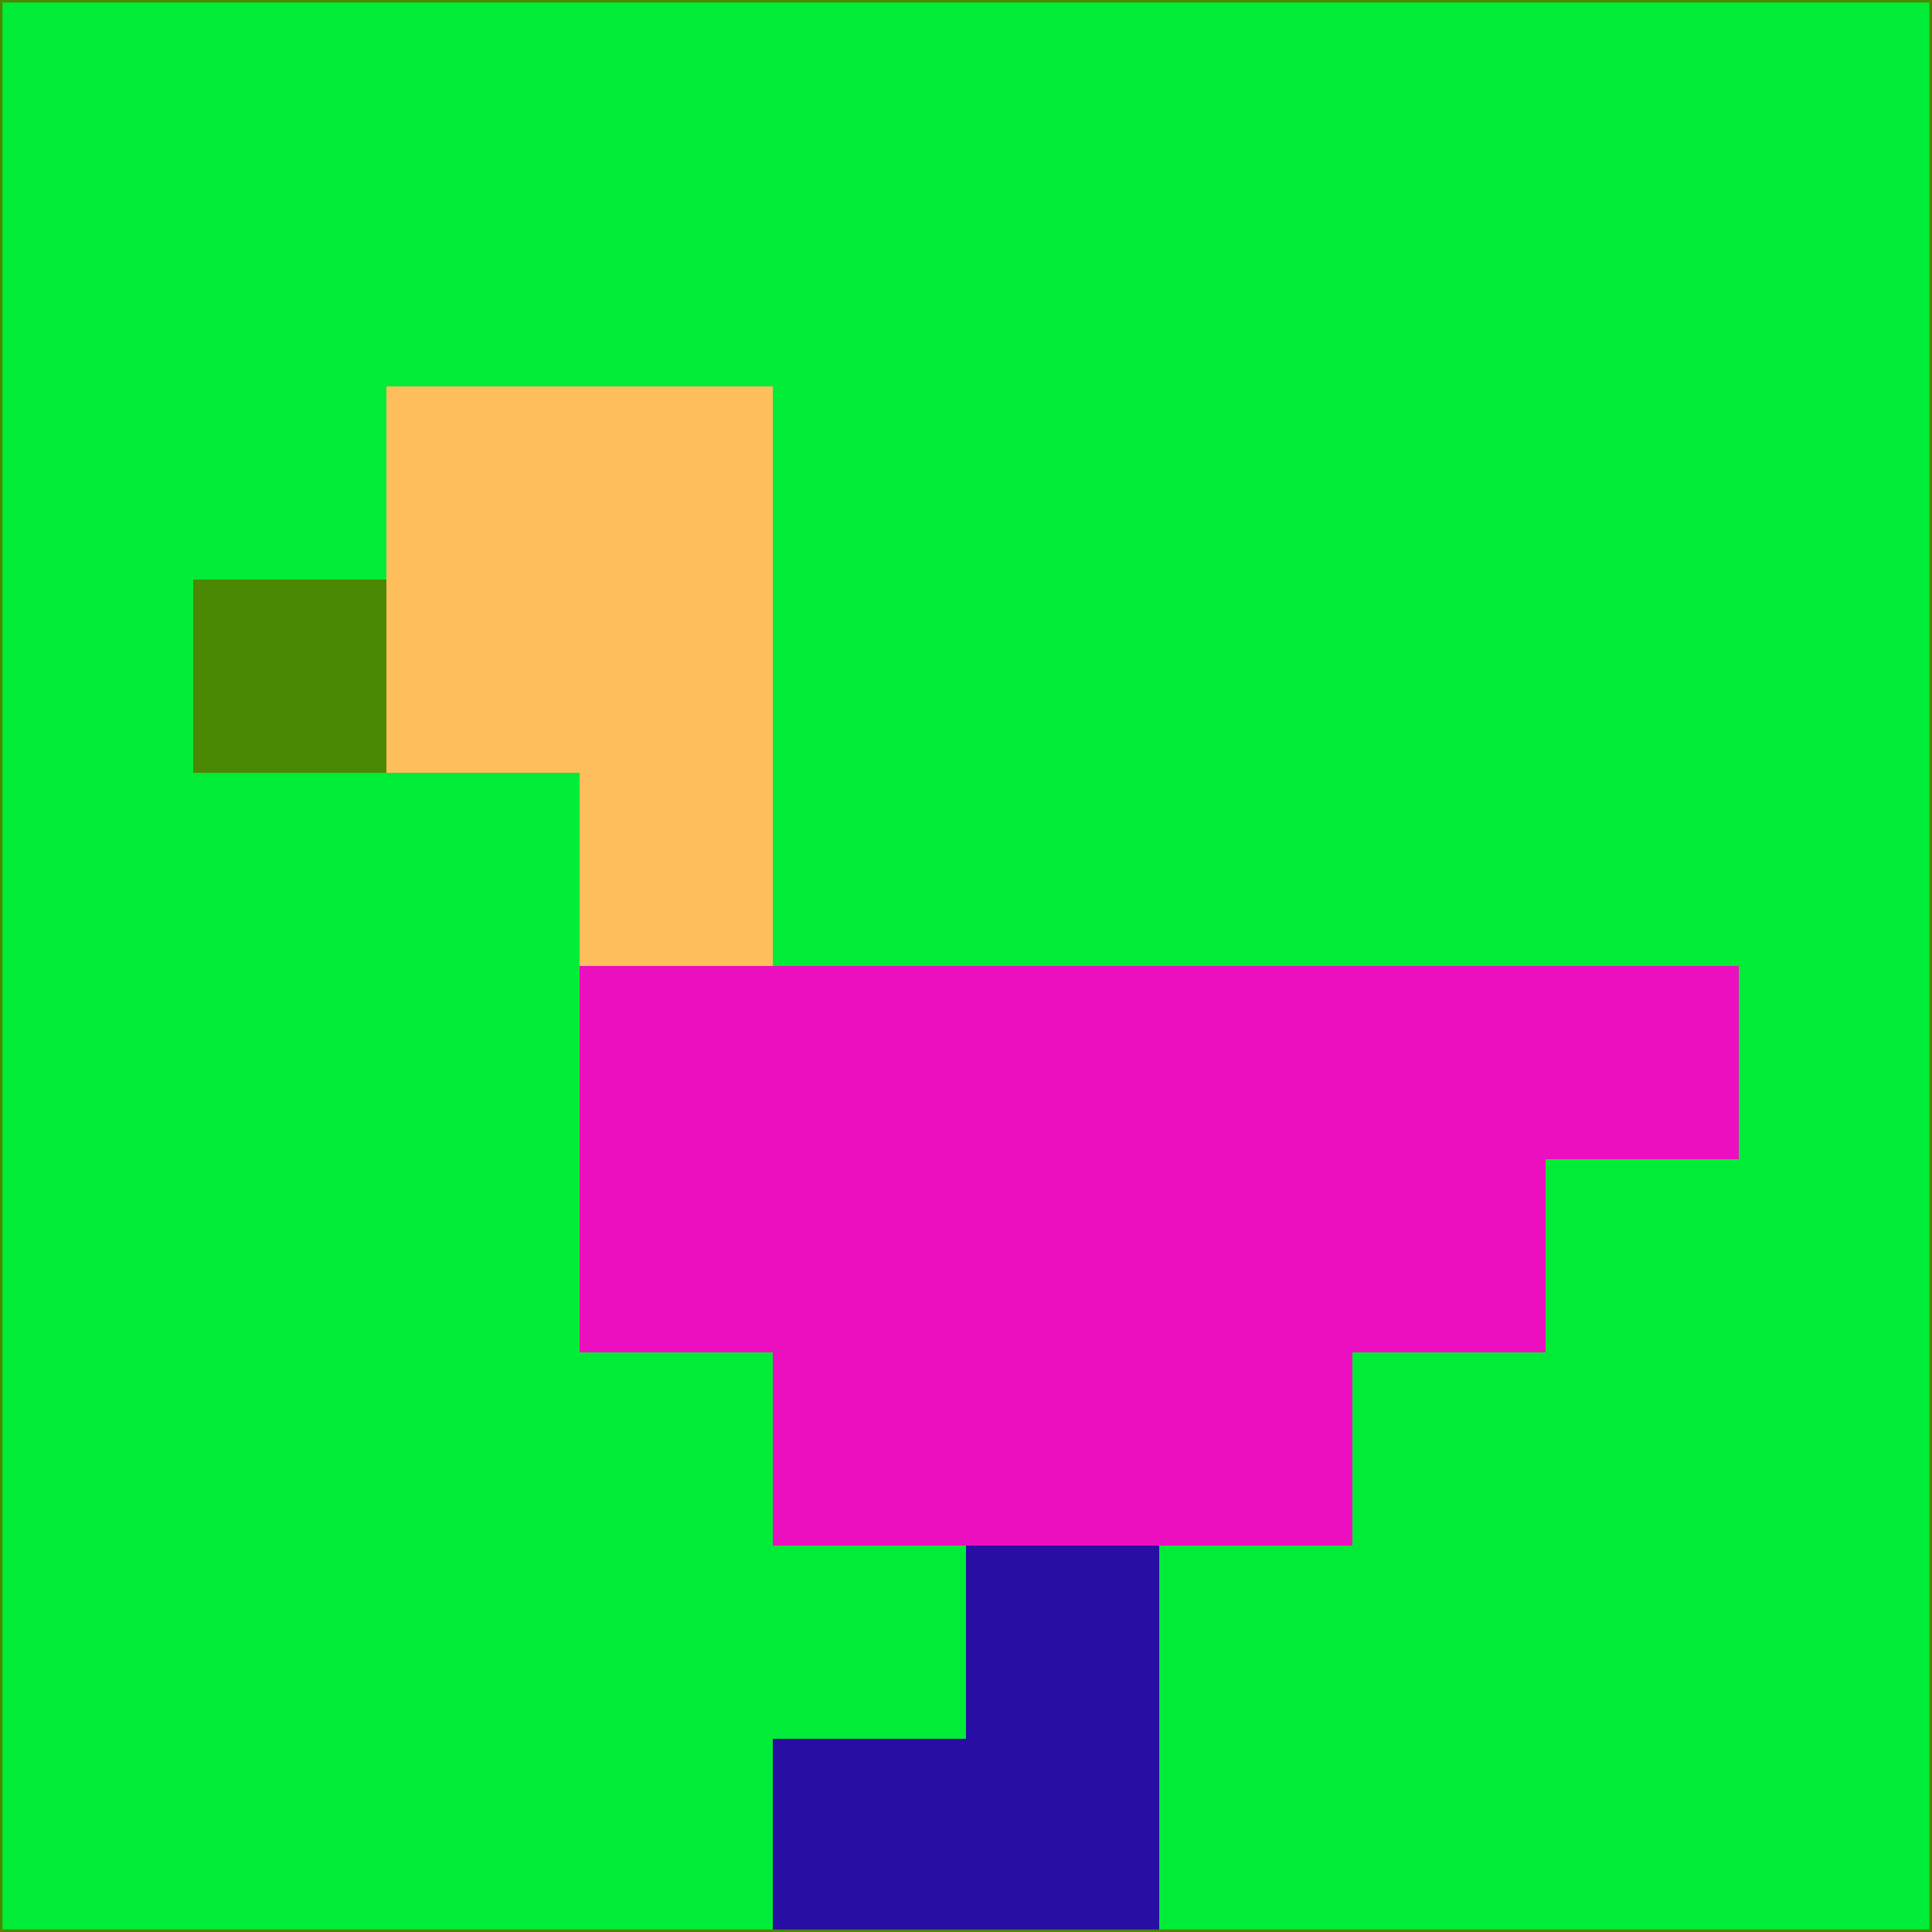 <svg xmlns="http://www.w3.org/2000/svg" version="1.1" width="785" height="785">
  <title>'goose-pfp-694263' by Dmitri Cherniak (Cyberpunk Edition)</title>
  <desc>
    seed=755768
    backgroundColor=#01ec37
    padding=20
    innerPadding=0
    timeout=500
    dimension=1
    border=false
    Save=function(){return n.handleSave()}
    frame=12

    Rendered at 2024-09-15T22:37:00.932Z
    Generated in 1ms
    Modified for Cyberpunk theme with new color scheme
  </desc>
  <defs/>
  <rect width="100%" height="100%" fill="#01ec37"/>
  <g>
    <g id="0-0">
      <rect x="0" y="0" height="785" width="785" fill="#01ec37"/>
      <g>
        <!-- Neon blue -->
        <rect id="0-0-2-2-2-2" x="157" y="157" width="157" height="157" fill="#fdbe5b"/>
        <rect id="0-0-3-2-1-4" x="235.5" y="157" width="78.5" height="314" fill="#fdbe5b"/>
        <!-- Electric purple -->
        <rect id="0-0-4-5-5-1" x="314" y="392.5" width="392.5" height="78.5" fill="#eb0fbf"/>
        <rect id="0-0-3-5-5-2" x="235.5" y="392.5" width="392.5" height="157" fill="#eb0fbf"/>
        <rect id="0-0-4-5-3-3" x="314" y="392.5" width="235.5" height="235.5" fill="#eb0fbf"/>
        <!-- Neon pink -->
        <rect id="0-0-1-3-1-1" x="78.5" y="235.5" width="78.5" height="78.5" fill="#4b8804"/>
        <!-- Cyber yellow -->
        <rect id="0-0-5-8-1-2" x="392.5" y="628" width="78.5" height="157" fill="#280ea2"/>
        <rect id="0-0-4-9-2-1" x="314" y="706.5" width="157" height="78.5" fill="#280ea2"/>
      </g>
      <rect x="0" y="0" stroke="#4b8804" stroke-width="2" height="785" width="785" fill="none"/>
    </g>
  </g>
  <script xmlns=""/>
</svg>
